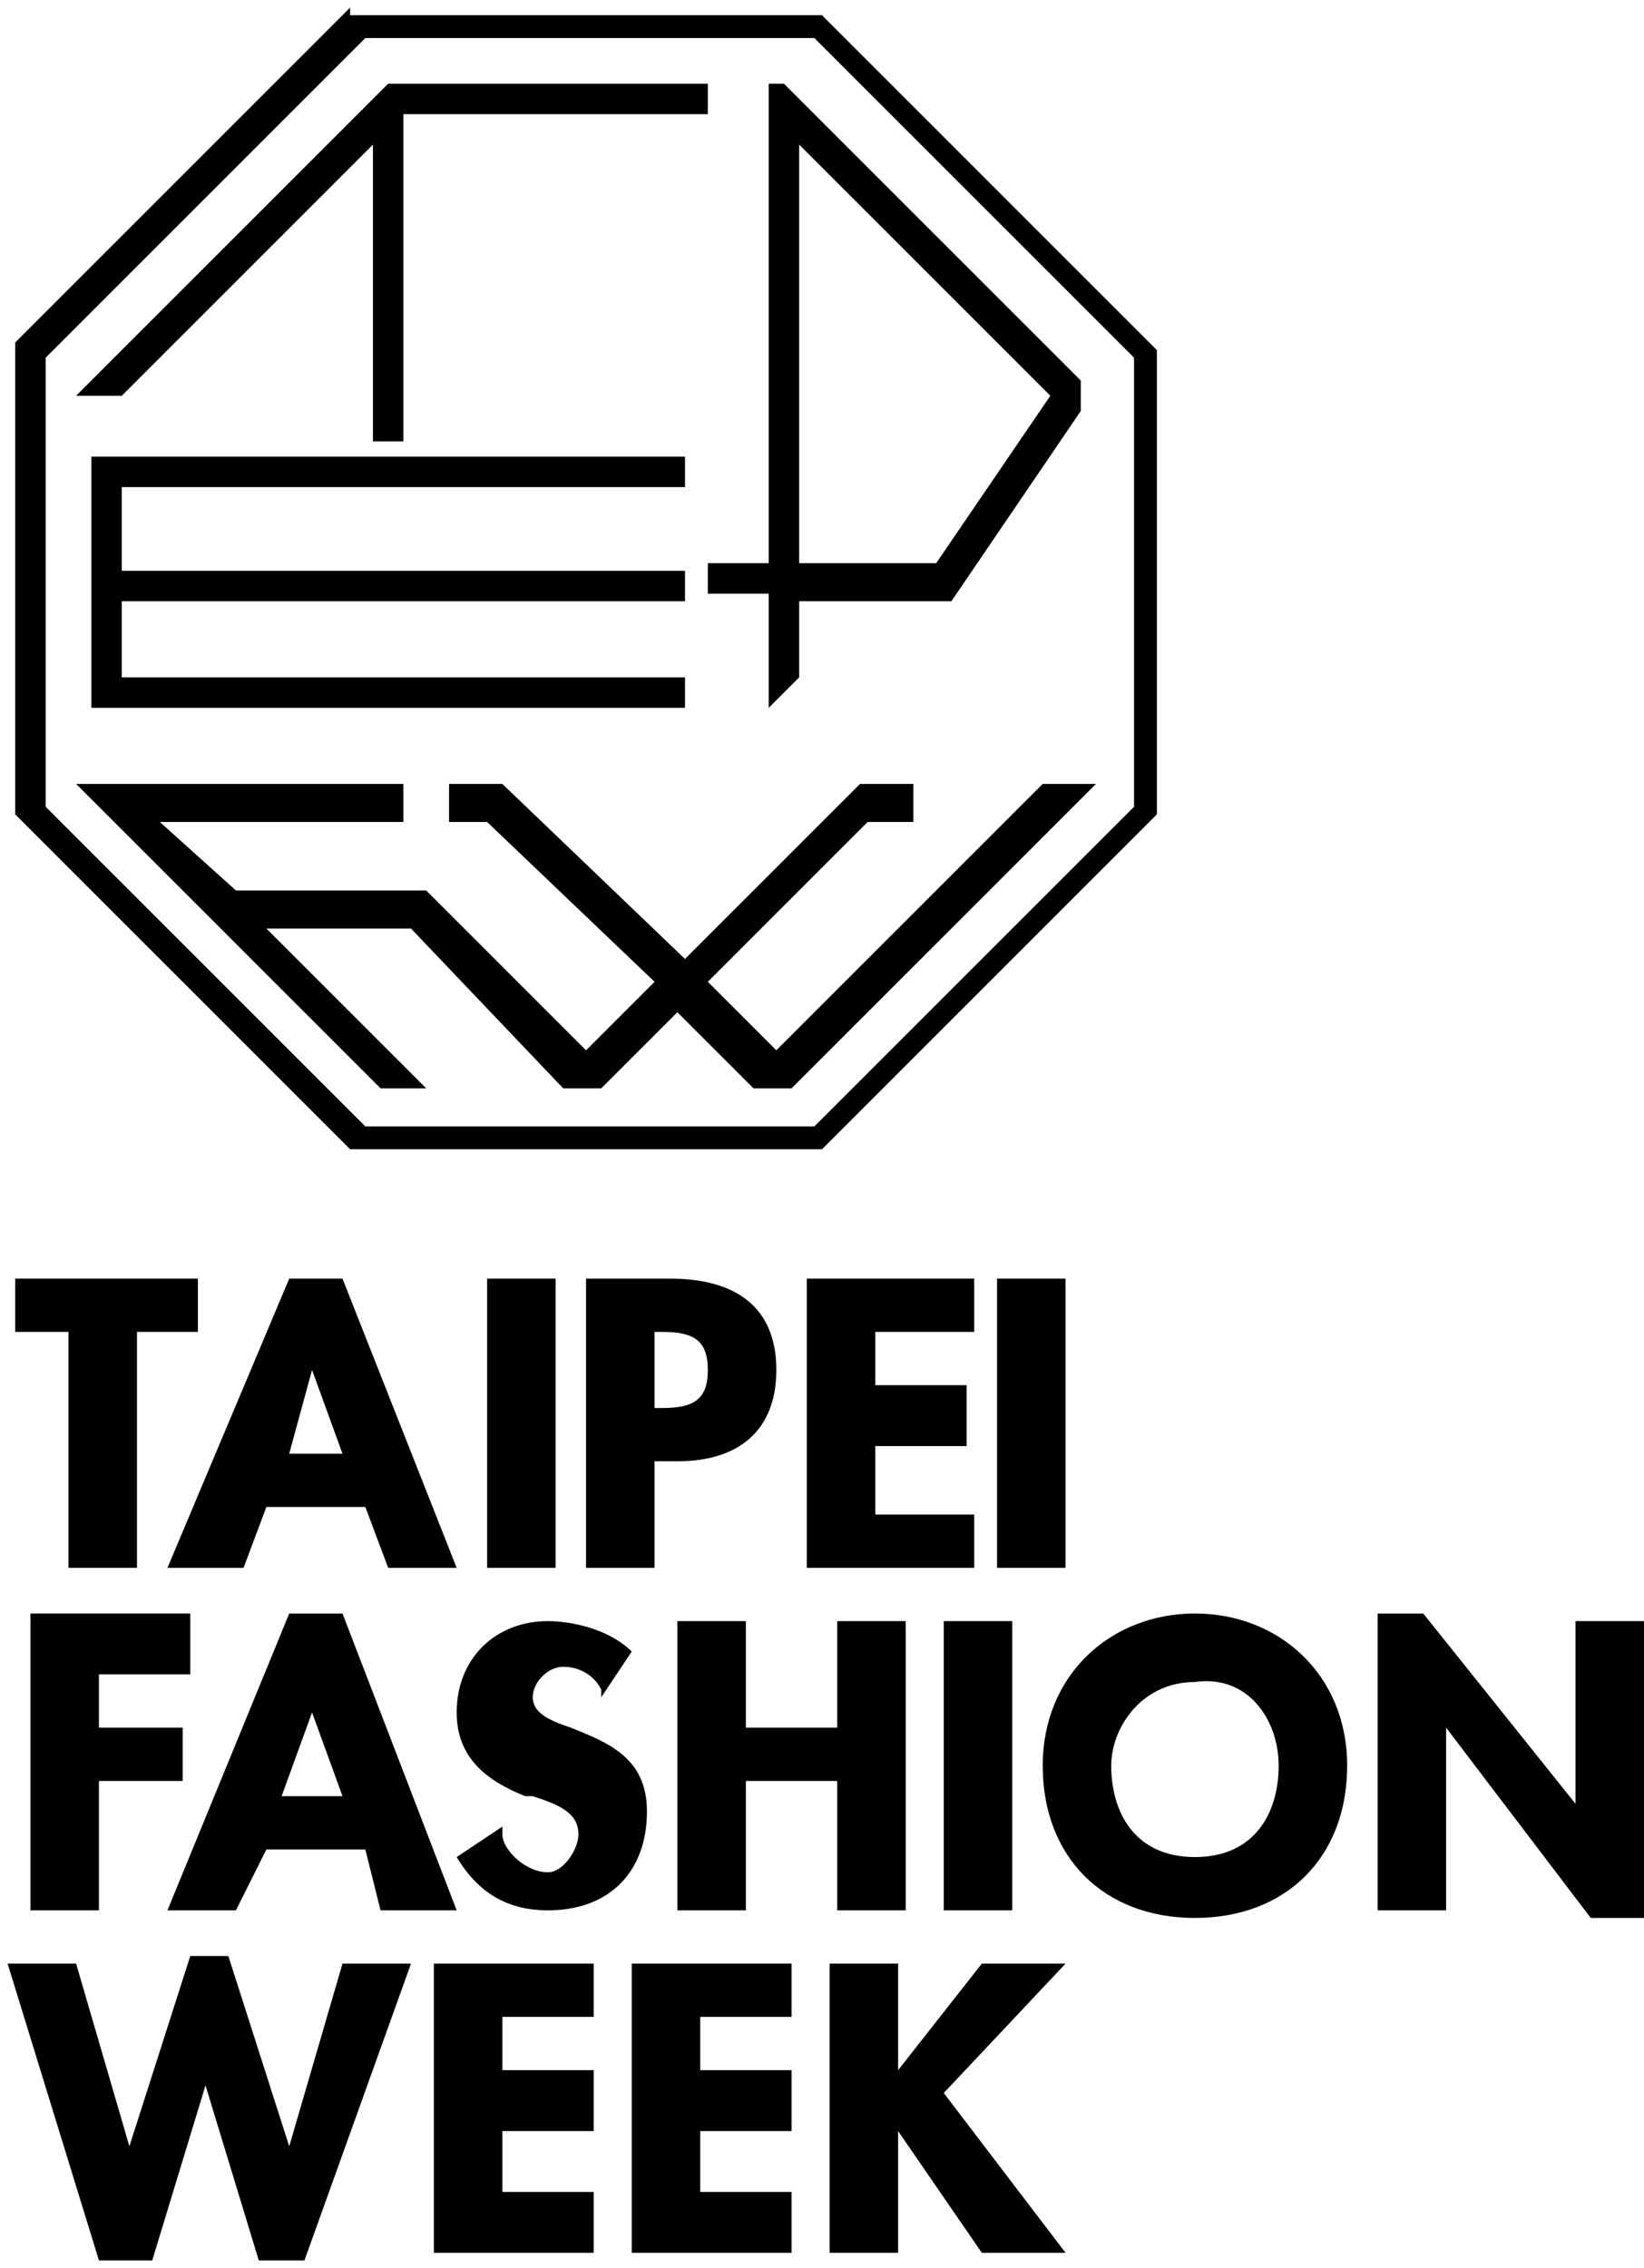 <?xml version="1.0" encoding="utf-8"?>
<!-- Generator: Adobe Illustrator 26.2.1, SVG Export Plug-In . SVG Version: 6.00 Build 0)  -->
<svg version="1.1" id="圖層_1" xmlns="http://www.w3.org/2000/svg" xmlns:xlink="http://www.w3.org/1999/xlink" x="0px" y="0px"
	 viewBox="0 0 21.6 29.8" style="enable-background:new 0 0 21.6 29.8;" xml:space="preserve">
<g>
	<path d="M0.6,10.6V4.7l4.2-4.2h5.9l4.2,4.2v5.9l-4.2,4.2H4.8L0.6,10.6z M4.6,0.1L0.2,4.5l0,0v6.2l4.4,4.4l0,0h6.2l4.4-4.4l0,0V4.6
		l-4.4-4.4l0,0H4.6z"/>
	<polygon points="10.2,13.8 9.3,12.9 11.4,10.8 12,10.8 12,10.3 11.3,10.3 9,12.6 6.6,10.3 5.9,10.3 5.9,10.8 6.4,10.8 8.6,12.9 
		7.7,13.8 5.6,11.7 5.6,11.7 3.1,11.7 2.1,10.8 5.3,10.8 5.3,10.3 1,10.3 5,14.3 5.6,14.3 3.5,12.2 5.4,12.2 7.4,14.3 7.9,14.3 
		8.9,13.3 9.9,14.3 10.4,14.3 14.4,10.3 13.7,10.3 	"/>
	<polygon points="4.9,1.9 4.9,5.8 5.3,5.8 5.3,1.5 9.3,1.5 9.3,1.1 5.1,1.1 1,5.2 1.6,5.2 	"/>
	<polygon points="5.3,6.4 5.3,6.4 9,6.4 9,6 1.5,6 1.5,6 1.2,6 1.2,9.3 9,9.3 9,8.9 1.6,8.9 1.6,7.9 9,7.9 9,7.5 1.6,7.5 1.6,6.4 	
		"/>
	<path d="M10.5,7.5V1.9l3.3,3.3v0l-1.5,2.2H10.5z M10.1,9.3l0.4-0.4v-1h2l1.7-2.5l0,0V5l-3.9-3.9h-0.2v6.3H9.3v0.4h0.8V9.3z"/>
	<polygon points="0.2,16.8 0.2,17.5 0.9,17.5 0.9,20.6 1.8,20.6 1.8,17.5 2.6,17.5 2.6,16.8 	"/>
	<path d="M3.8,19.1L4.1,18l0.4,1.1H3.8z M3.2,20.6l0.3-0.8h1.3l0.3,0.8H6l-1.5-3.8H3.8l-1.6,3.8H3.2z"/>
	<rect x="6.4" y="16.8" width="0.9" height="3.8"/>
	<path d="M9.3,18c0,0.4-0.2,0.5-0.6,0.5H8.6v-1h0.1C9.1,17.5,9.3,17.6,9.3,18 M8.6,19.2h0.3c0.8,0,1.3-0.4,1.3-1.2
		c0-0.8-0.5-1.2-1.4-1.2H7.7v3.8h0.9V19.2z"/>
	<polygon points="12.8,19.9 11.5,19.9 11.5,19 12.7,19 12.7,18.2 11.5,18.2 11.5,17.5 12.8,17.5 12.8,16.8 10.6,16.8 10.6,20.6 
		12.8,20.6 	"/>
	<rect x="13.1" y="16.8" width="0.9" height="3.8"/>
	<polygon points="2.5,22 2.5,21.2 0.4,21.2 0.4,25.1 1.3,25.1 1.3,23.4 2.4,23.4 2.4,22.7 1.3,22.7 1.3,22 	"/>
	<path d="M3.7,23.6l0.4-1.1l0.4,1.1H3.7z M3.5,24.3h1.3L5,25.1H6l-1.5-3.9H3.8l-1.6,3.9h0.9L3.5,24.3z"/>
	<path d="M7.5,22.7C7.2,22.6,7,22.5,7,22.3c0-0.2,0.2-0.4,0.4-0.4c0.2,0,0.4,0.1,0.5,0.3l0,0.1l0.4-0.6l0,0
		c-0.3-0.3-0.8-0.4-1.1-0.4c-0.7,0-1.2,0.5-1.2,1.2c0,0.6,0.4,0.9,0.9,1.1l0.1,0c0.3,0.1,0.6,0.2,0.6,0.5c0,0.2-0.2,0.5-0.4,0.5
		c-0.3,0-0.6-0.3-0.6-0.5l0-0.1L6,24.4l0,0c0.3,0.5,0.7,0.7,1.2,0.7c0.8,0,1.3-0.5,1.3-1.3C8.5,23.1,8,22.9,7.5,22.7"/>
	<polygon points="11.9,25.1 11.9,21.3 11,21.3 11,22.7 9.8,22.7 9.8,21.3 8.9,21.3 8.9,25.1 9.8,25.1 9.8,23.4 11,23.4 11,25.1 	"/>
	<rect x="12.4" y="21.3" width="0.9" height="3.8"/>
	<path d="M16.8,23.2c0,0.6-0.3,1.2-1.1,1.2c-0.8,0-1.1-0.6-1.1-1.2c0-0.5,0.4-1.1,1.1-1.1C16.4,22,16.8,22.6,16.8,23.2 M15.7,21.2
		c-1.1,0-2,0.8-2,2c0,1.2,0.8,2,2,2s2-0.8,2-2C17.7,22,16.8,21.2,15.7,21.2"/>
	<polygon points="18.1,21.2 18.1,25.1 19,25.1 19,22.7 20.9,25.2 21.6,25.2 21.6,21.3 20.7,21.3 20.7,23.7 18.7,21.2 	"/>
	<polygon points="2.5,25.7 1.7,28.2 1,25.8 0.1,25.8 1.3,29.7 2,29.7 2.7,27.4 3.4,29.7 4,29.7 5.4,25.8 4.5,25.8 3.8,28.2 3,25.7 	
		"/>
	<polygon points="5.7,25.8 5.7,29.6 7.8,29.6 7.8,28.8 6.6,28.8 6.6,28 7.8,28 7.8,27.2 6.6,27.2 6.6,26.5 7.8,26.5 7.8,25.8 	"/>
	<polygon points="8.3,25.8 8.3,29.6 10.4,29.6 10.4,28.8 9.2,28.8 9.2,28 10.4,28 10.4,27.2 9.2,27.2 9.2,26.5 10.4,26.5 10.4,25.8 
			"/>
	<polygon points="12.9,25.8 11.8,27.2 11.8,25.8 10.9,25.8 10.9,29.6 11.8,29.6 11.8,28 12.9,29.6 14,29.6 12.4,27.5 14,25.8 	"/>
</g>
</svg>
